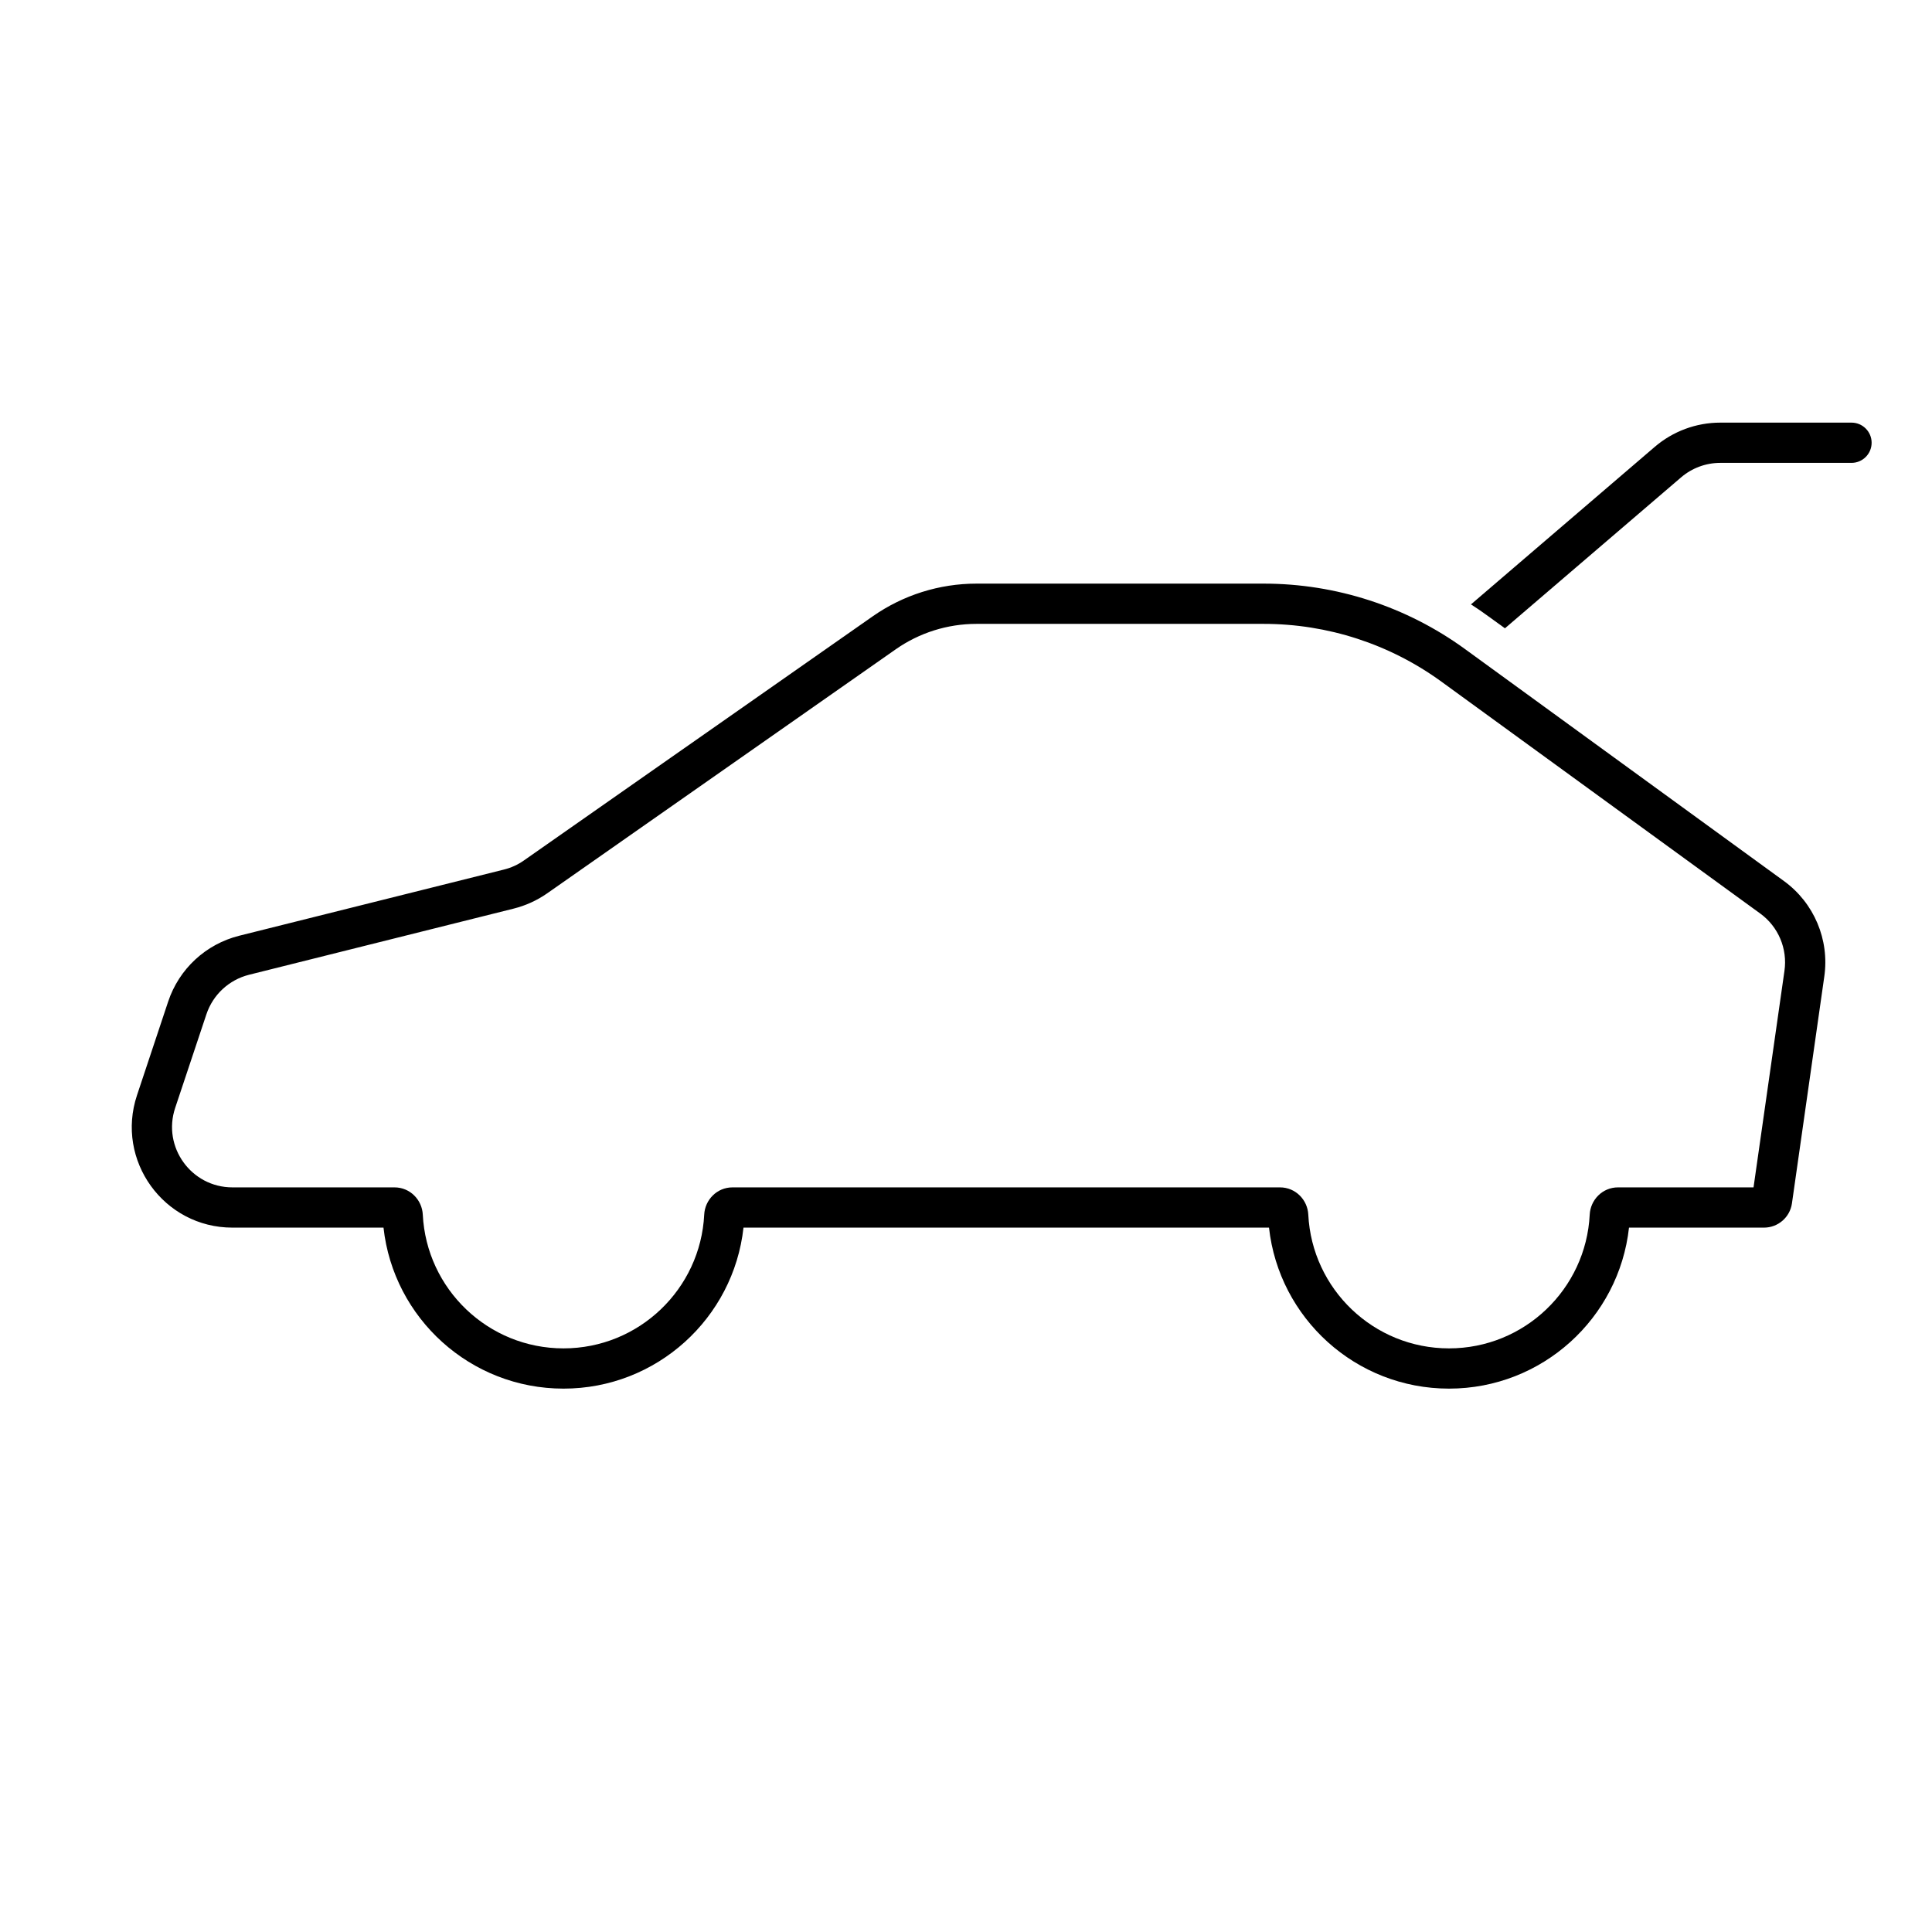 <svg width="24" height="24" viewBox="0 0 24 24" fill="none" xmlns="http://www.w3.org/2000/svg">
<path d="M23 5.25C23.138 5.25 23.25 5.362 23.25 5.5C23.25 5.638 23.138 5.75 23 5.75H21.37C21.191 5.75 21.018 5.814 20.882 5.931L18.695 7.805L18.493 7.659C18.421 7.606 18.348 7.556 18.273 7.508L20.556 5.551C20.783 5.357 21.071 5.25 21.37 5.25H23Z" fill="black"/>
<path fill-rule="evenodd" clip-rule="evenodd" d="M12.13 7.25C11.669 7.25 11.218 7.392 10.84 7.657L6.508 10.689C6.433 10.742 6.349 10.78 6.26 10.802L2.972 11.624C2.557 11.728 2.224 12.036 2.089 12.442L1.702 13.605C1.432 14.414 2.034 15.25 2.887 15.25H4.764C4.888 16.375 5.842 17.25 7 17.25C8.158 17.25 9.112 16.375 9.236 15.25H15.764C15.888 16.375 16.842 17.25 18 17.25C19.158 17.25 20.112 16.375 20.236 15.25L21.913 15.25C22.087 15.25 22.235 15.122 22.26 14.95L22.662 12.131C22.728 11.673 22.535 11.216 22.16 10.944L18.199 8.063C17.473 7.535 16.598 7.25 15.699 7.25H12.13ZM11.127 8.066C11.421 7.86 11.771 7.75 12.13 7.75H15.699C16.492 7.75 17.264 8.001 17.905 8.467L21.866 11.348C22.091 11.511 22.207 11.786 22.167 12.061L21.783 14.75L20.1 14.75C19.904 14.75 19.757 14.907 19.748 15.088C19.702 16.013 18.937 16.75 18 16.75C17.063 16.75 16.298 16.013 16.252 15.088C16.243 14.907 16.096 14.75 15.9 14.75H9.1C8.904 14.75 8.757 14.907 8.748 15.088C8.702 16.013 7.937 16.75 7 16.75C6.063 16.75 5.298 16.013 5.252 15.088C5.243 14.907 5.096 14.75 4.9 14.75H2.887C2.376 14.75 2.014 14.248 2.176 13.763L2.564 12.6C2.645 12.357 2.844 12.172 3.093 12.109L6.381 11.287C6.529 11.25 6.67 11.186 6.795 11.099L11.127 8.066Z" fill="black"/>
</svg>
